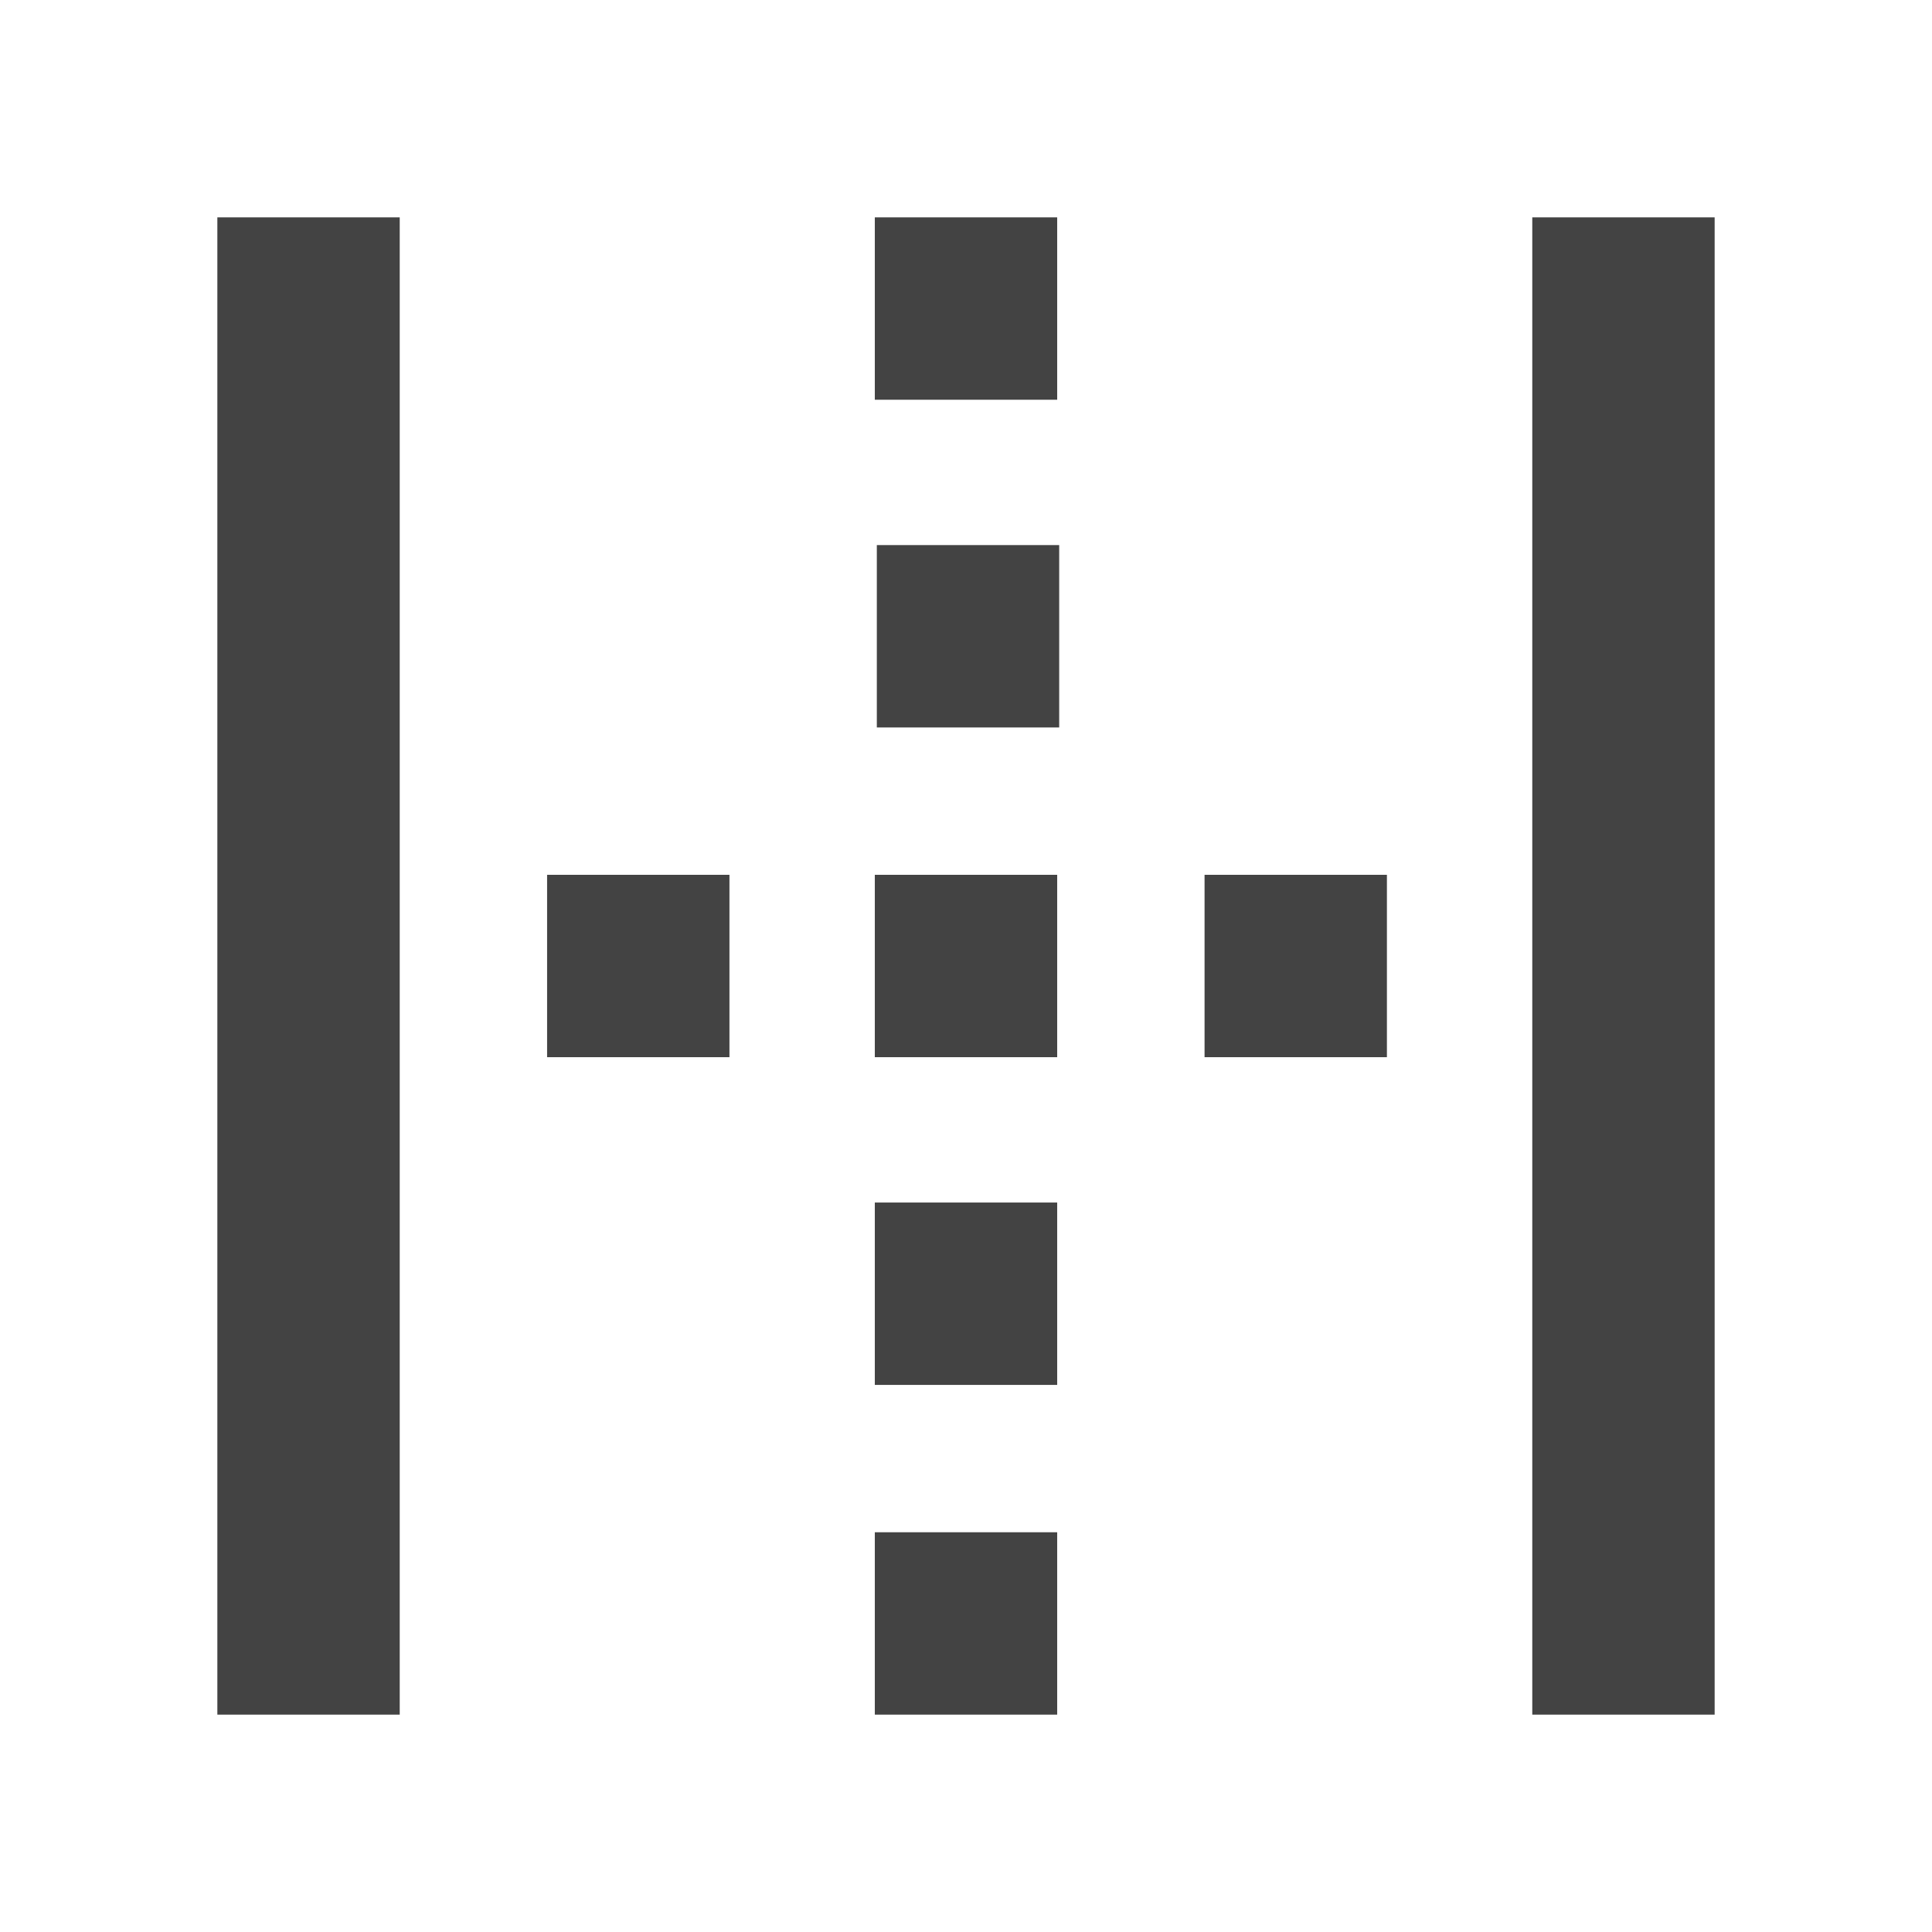 <svg xmlns="http://www.w3.org/2000/svg" height="24px" viewBox="0 -960 960 960" width="24px" fill="#434343"><path d="M108-108v-744h90.62v744H108Zm653.38 0v-744H852v744h-90.62ZM271.85-434.69v-90.62h90.61v90.62h-90.61ZM434.69-108v-90.62h90.62V-108h-90.62Zm0-163.85v-90.61h90.62v90.61h-90.62Zm0-162.84v-90.62h90.62v90.62h-90.62Zm1-163.85v-90.61h90.62v90.61h-90.62Zm-1-162.84V-852h90.62v90.62h-90.62Zm163.85 326.69v-90.62h90.61v90.62h-90.61Z"/></svg>